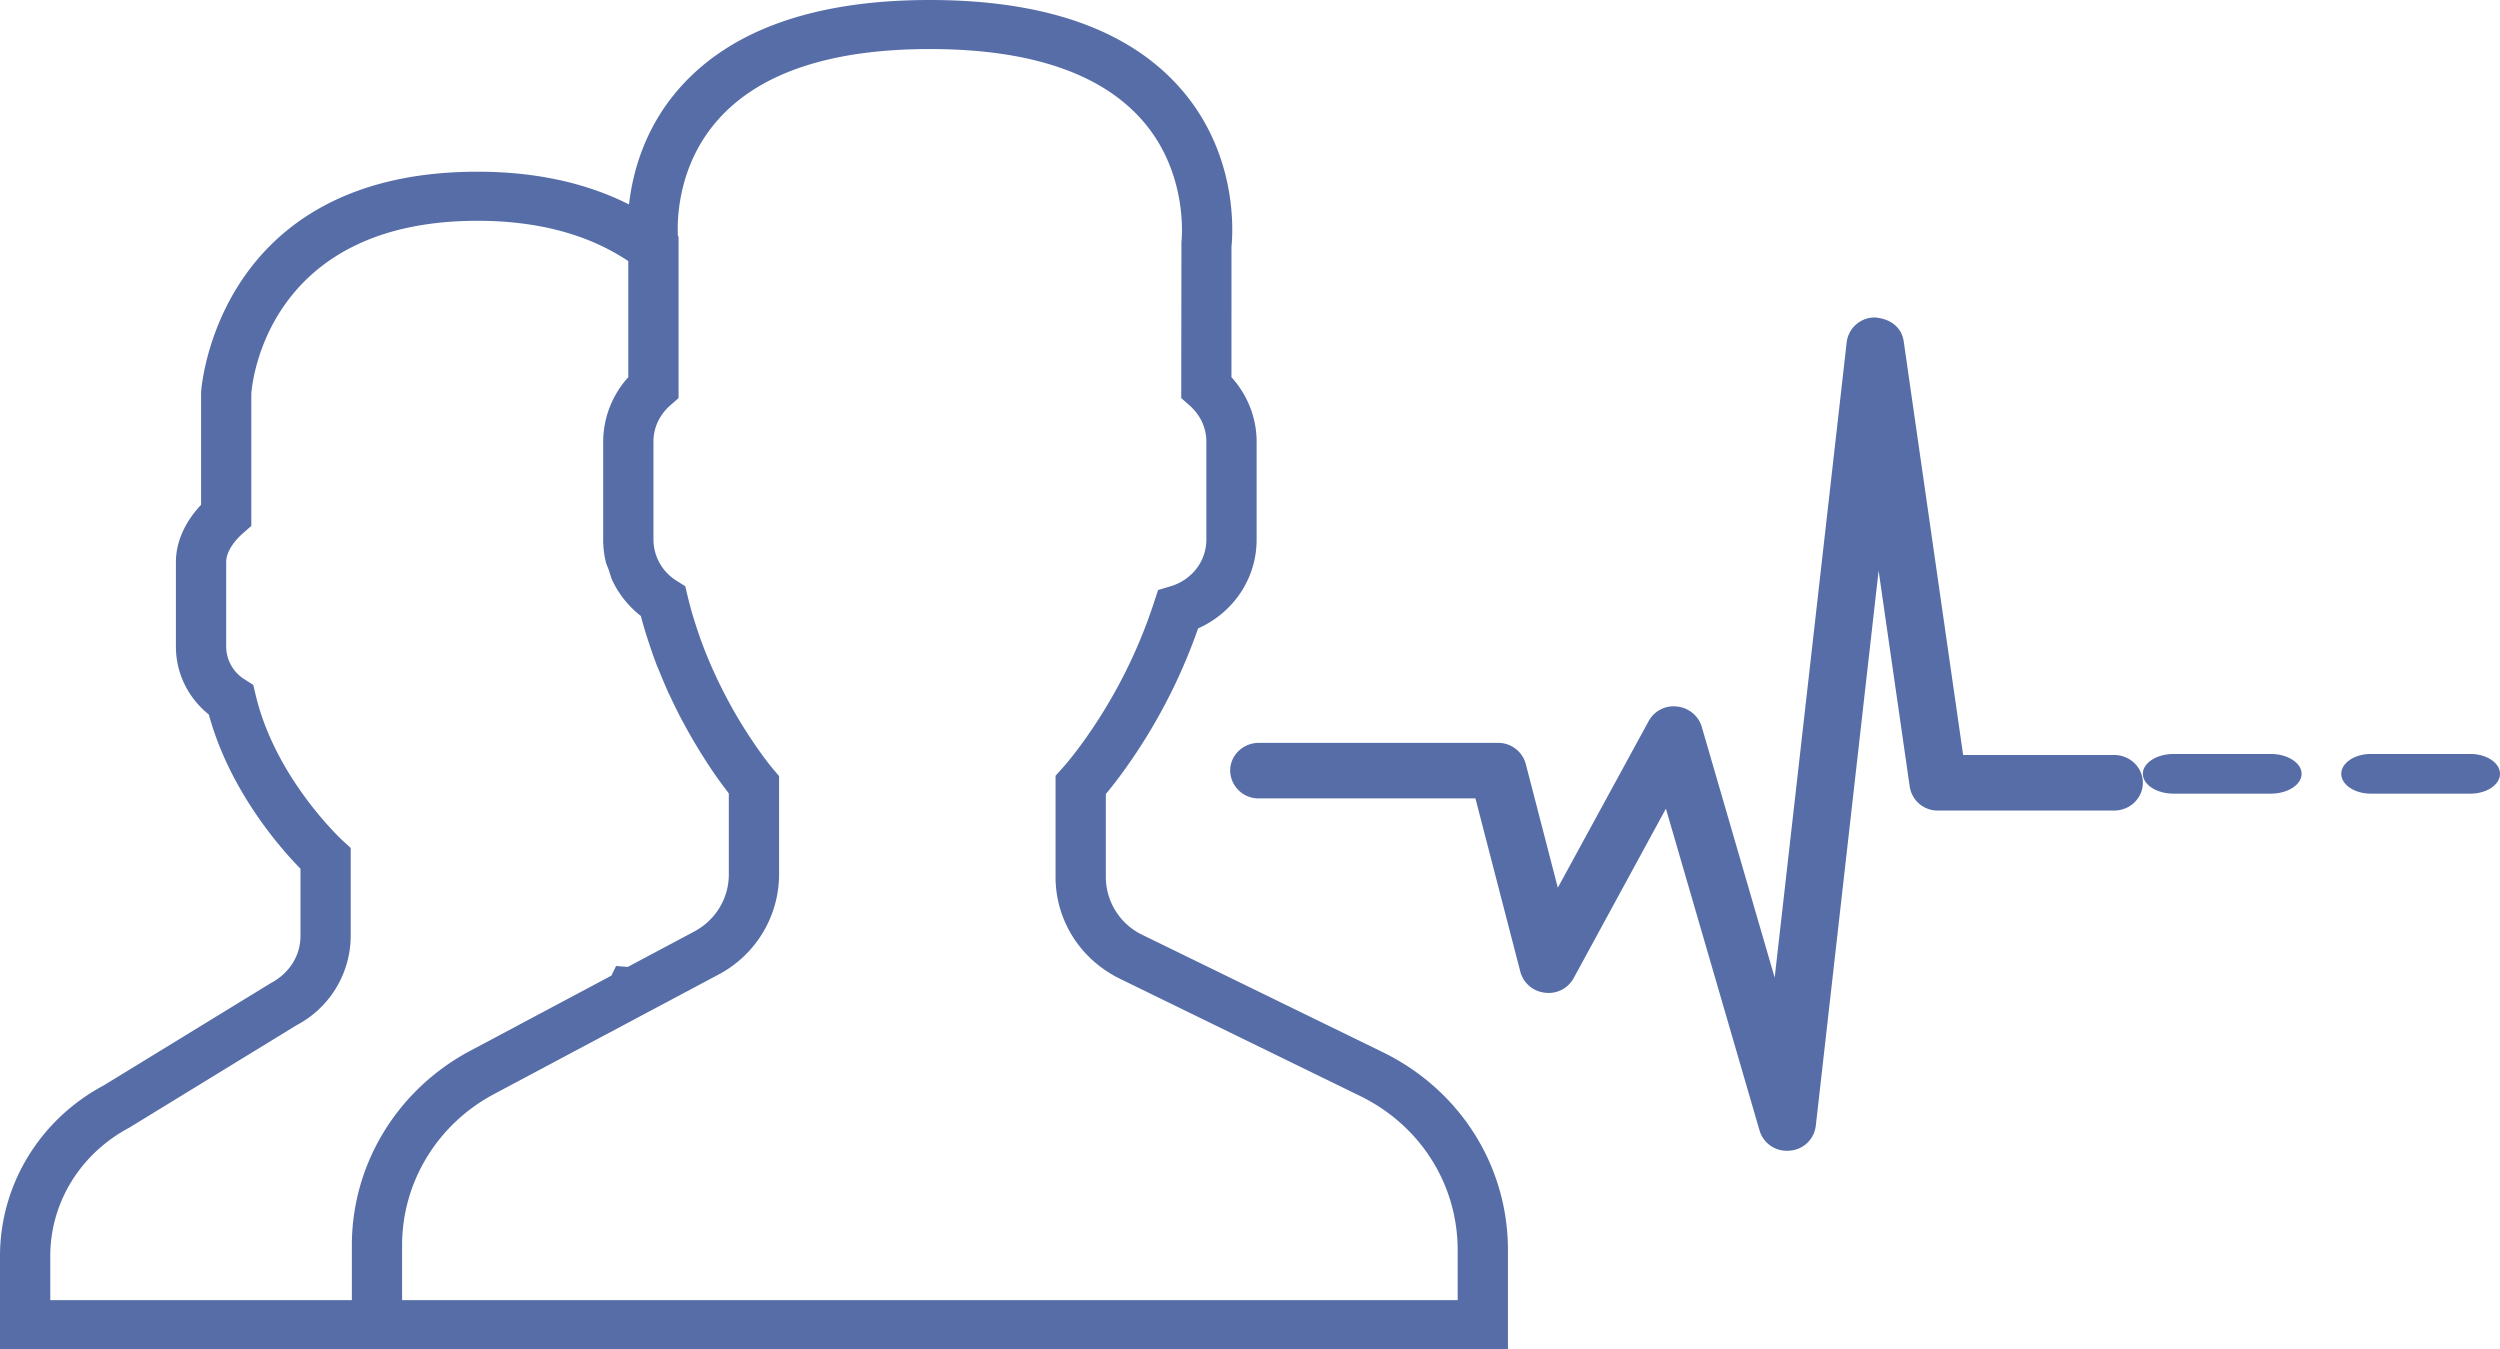 <svg xmlns="http://www.w3.org/2000/svg" width="63" height="34" viewBox="0 0 63 34">
    <g fill="#566DA7" fill-rule="nonzero">
        <path d="M34.842 26.513l-6.05-2.952a1.622 1.622 0 0 1-.925-1.462v-2.09c.145-.173.297-.37.455-.588a14.024 14.024 0 0 0 1.87-3.585c.895-.4 1.475-1.262 1.475-2.236v-2.473c0-.595-.228-1.172-.634-1.622V6.216c.036-.34.175-2.363-1.325-4.033C28.408.734 26.297 0 23.433 0c-2.863 0-4.974.734-6.275 2.182-.909 1.012-1.214 2.152-1.307 2.97-1.085-.547-2.365-.825-3.818-.825-6.58 0-6.963 5.474-6.966 5.564v2.83c-.41.437-.634.94-.634 1.44v2.136c0 .667.306 1.289.83 1.71.523 1.922 1.808 3.375 2.309 3.885v1.695c0 .487-.272.933-.742 1.184l-4.214 2.58C1.003 28.21 0 29.859 0 31.653V34h38v-2.5c0-2.125-1.21-4.036-3.158-4.987zM8.867 31.38v1.384h-7.6v-1.111c0-1.342.75-2.574 1.989-3.235l4.213-2.58a2.553 2.553 0 0 0 1.369-2.25v-2.22l-.202-.184c-.016-.015-1.7-1.567-2.196-3.681l-.058-.245-.216-.136a.977.977 0 0 1-.466-.825v-2.135c0-.223.155-.487.425-.726l.208-.183V9.927c.01-.178.34-4.363 5.7-4.363 1.516 0 2.792.341 3.8 1.016v2.925a2.432 2.432 0 0 0-.633 1.622V13.6c0 .188.022.373.064.552.017.072.051.137.075.207.035.103.062.21.111.309l.002.003c.162.326.398.618.696.85l.01.034c.038.142.078.283.121.42l.052.162c.008.028.02.058.029.086.022.067.043.133.066.198.038.109.078.22.124.342.02.05.041.097.062.147.052.129.104.254.158.377l.038.091.035.078.05.103c.063.133.123.26.187.384l.03.062c.04.077.08.15.12.224a13.384 13.384 0 0 0 .562.951l.053.084c.154.232.287.42.397.566l.08.105.044.06v2.046c0 .598-.334 1.147-.872 1.434l-1.676.892-.292-.025-.119.244-3.563 1.897c-1.837.98-2.977 2.855-2.977 4.897zm27.866 1.384h-26.6V31.38c0-1.59.888-3.05 2.318-3.81l5.65-3.008a2.861 2.861 0 0 0 1.532-2.52v-2.485l-.123-.144-.024-.027c0-.002-.04-.049-.104-.13l-.012-.015a5.886 5.886 0 0 1-.118-.155l-.002-.003a11.222 11.222 0 0 1-.344-.495c-.004-.004-.006-.01-.01-.013a12.002 12.002 0 0 1-.656-1.126c-.081-.158-.162-.324-.24-.497-.01-.024-.022-.047-.033-.071-.035-.078-.07-.159-.105-.242l-.038-.093c-.033-.08-.067-.162-.102-.256a10.04 10.04 0 0 1-.184-.525l-.035-.11-.012-.037a9.49 9.49 0 0 1-.164-.6l-.058-.245-.216-.136a1.226 1.226 0 0 1-.586-1.037v-2.473c0-.347.15-.67.424-.912l.209-.183V5.963l-.017-.013c-.022-.446.006-1.814 1.028-2.952 1.05-1.17 2.84-1.762 5.322-1.762 2.474 0 4.26.588 5.311 1.749 1.234 1.36 1.03 3.101 1.028 3.116l-.005 3.93.209.185c.273.241.424.564.424.911V13.6c0 .54-.362 1.012-.9 1.174l-.316.095-.101.306a12.82 12.82 0 0 1-1.795 3.531c-.188.26-.371.491-.53.667l-.158.176v2.55c0 1.094.623 2.077 1.625 2.567l6.05 2.953c1.517.74 2.458 2.227 2.458 3.882v1.263z"/>
        <path d="M54 19.726c0 .386-.324.7-.724.7h-4.437a.71.71 0 0 1-.714-.604l-.784-5.44-1.584 13.997a.711.711 0 0 1-.662.618c-.02.001-.038.003-.06.003a.713.713 0 0 1-.694-.51l-2.36-8.112-2.323 4.268a.718.718 0 0 1-.728.37.719.719 0 0 1-.617-.526l-1.132-4.37h-5.456a.714.714 0 0 1-.725-.7c0-.387.326-.7.725-.7h6.02a.72.72 0 0 1 .704.53l.808 3.12 2.287-4.194a.714.714 0 0 1 .714-.372c.294.03.54.23.624.505l1.84 6.327 1.815-16.015a.712.712 0 0 1 .71-.621c.407.033.676.256.727.606l1.497 10.42h3.806c.4 0 .723.315.723.7zM57.225 19h-2.45c-.426 0-.775.225-.775.5 0 .276.349.5.775.5h2.45c.425 0 .775-.224.775-.5 0-.275-.35-.5-.775-.5zm5.03 0h-2.51c-.408 0-.745.225-.745.5 0 .276.337.5.745.5h2.51c.408 0 .745-.224.745-.5 0-.275-.337-.5-.745-.5z"/>
    </g>
</svg>

